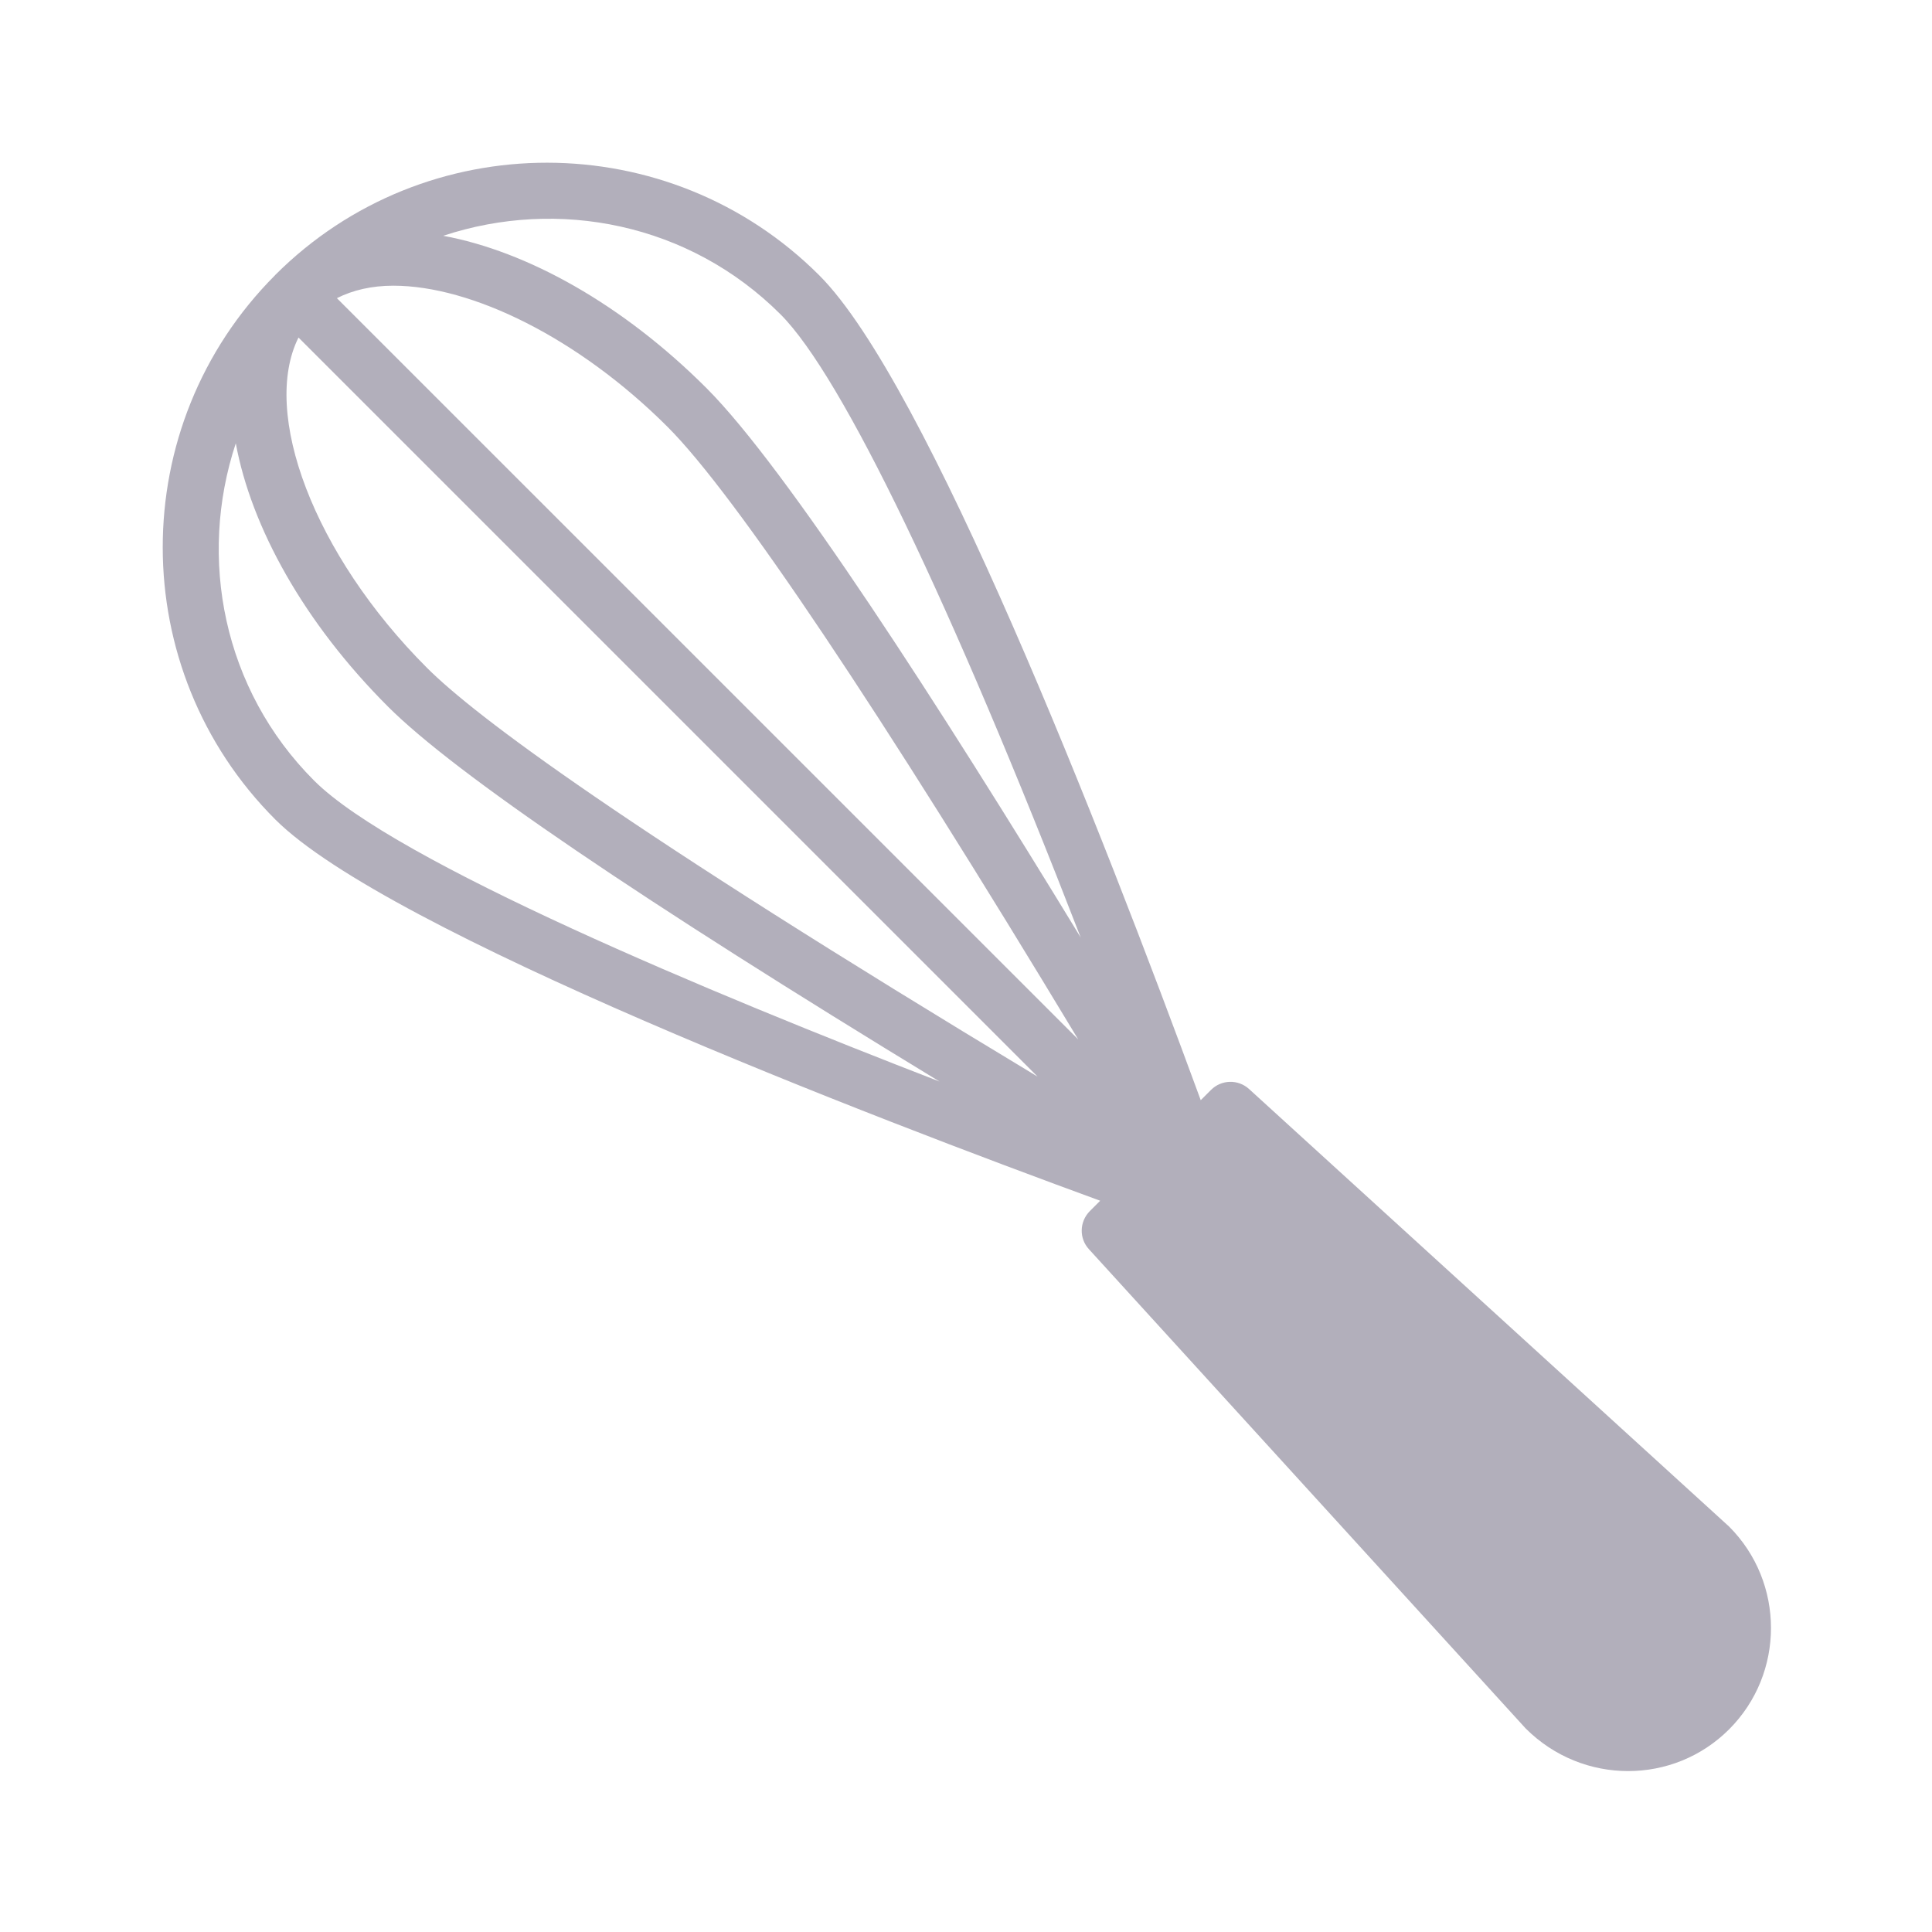 <svg width="24" height="24" viewBox="0 0 24 24" fill="none" xmlns="http://www.w3.org/2000/svg">
<path d="M3.416 3.42L3.417 3.419L3.419 3.416C5.281 1.554 8.314 1.557 10.178 3.421C11.51 4.753 13.674 10.283 14.916 13.667L15.044 13.539C15.173 13.41 15.381 13.405 15.516 13.528L21.48 18.964C22.173 19.659 22.173 20.788 21.48 21.482C21.134 21.828 20.681 22.001 20.225 22.001C19.766 22.001 19.306 21.825 18.952 21.471L13.527 15.518C13.403 15.383 13.409 15.176 13.537 15.046L13.667 14.916C10.839 13.882 4.81 11.57 3.42 10.18C1.557 8.317 1.555 5.285 3.416 3.42ZM4.185 3.704L13.394 12.912C10.935 8.833 9.138 6.149 8.295 5.305C7.185 4.196 5.857 3.549 4.886 3.549C4.62 3.549 4.385 3.603 4.185 3.704ZM3.708 4.193C3.242 5.127 3.894 6.886 5.304 8.296C5.902 8.894 7.722 10.262 12.889 13.374L3.708 4.193ZM9.696 3.905C8.562 2.771 6.931 2.457 5.506 2.929C6.545 3.121 7.731 3.776 8.778 4.823C9.764 5.81 11.665 8.758 13.425 11.646C11.82 7.503 10.466 4.675 9.696 3.905ZM11.671 13.435C7.954 11.173 5.65 9.608 4.821 8.779C3.774 7.733 3.121 6.547 2.929 5.507C2.457 6.933 2.77 8.565 3.902 9.697C4.909 10.704 8.825 12.335 11.671 13.435Z" fill="#B2AFBB"/>
</svg>
